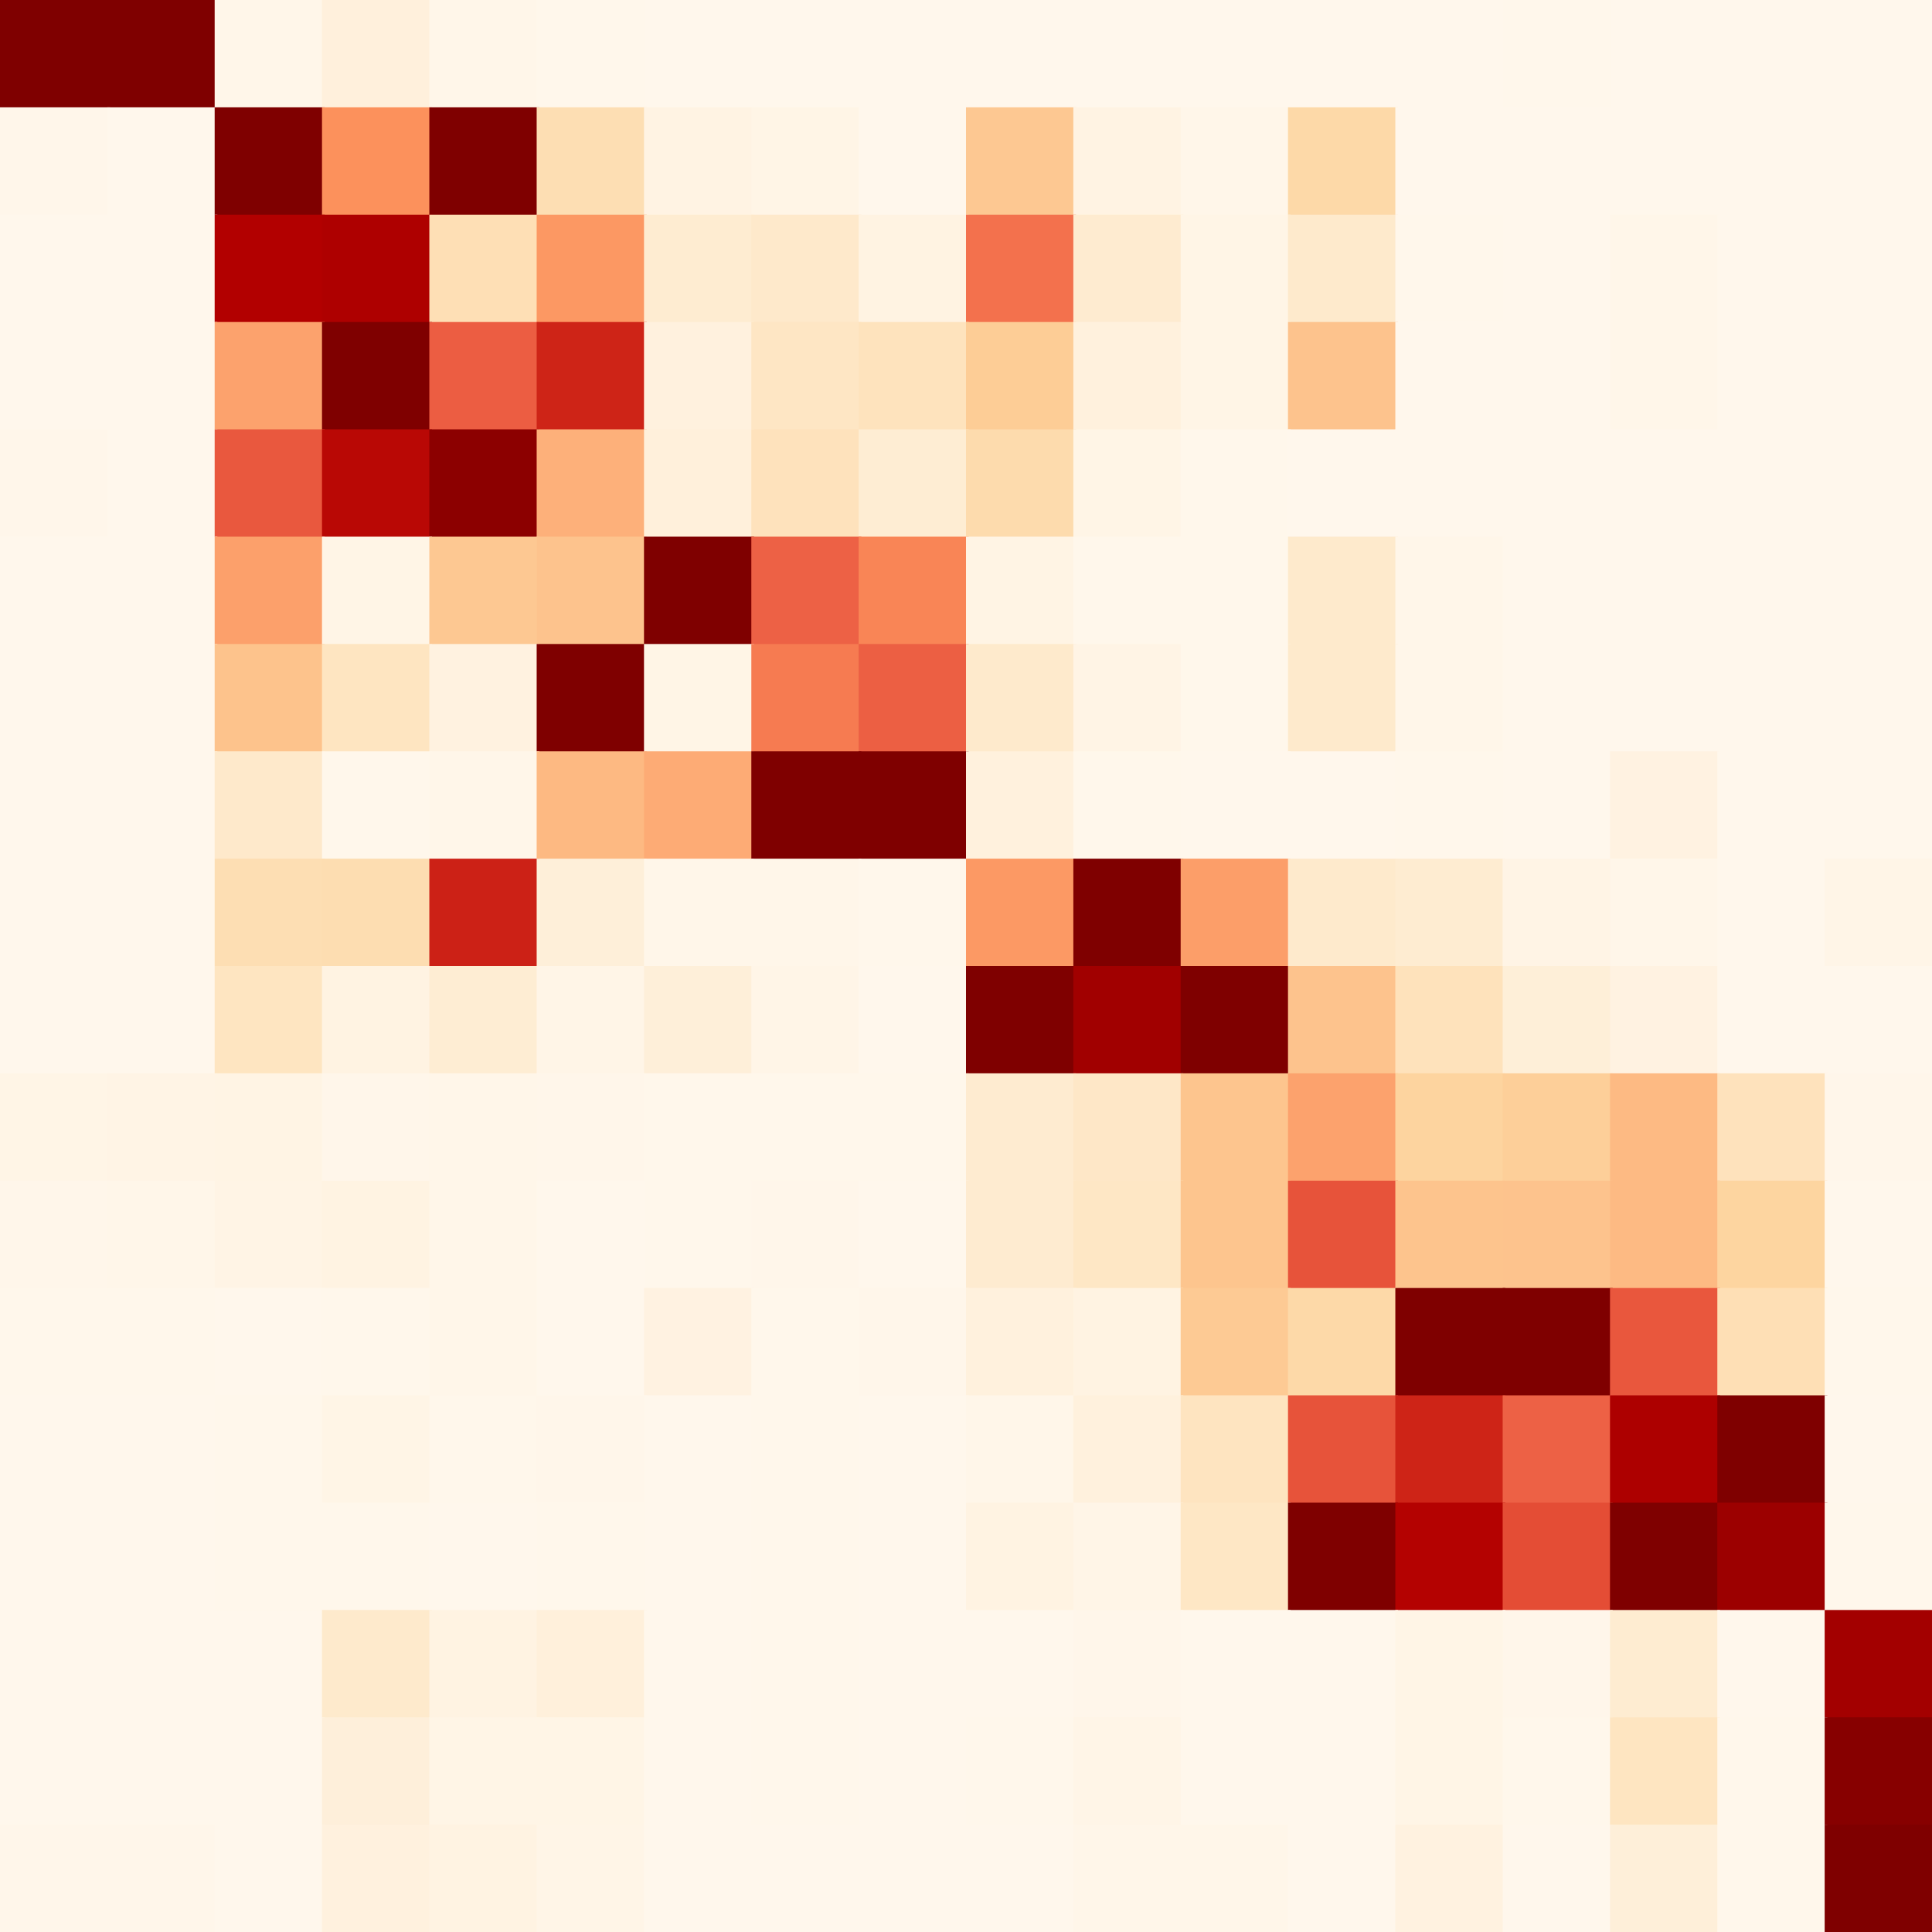 <?xml version="1.0" encoding="utf-8" ?>
<svg baseProfile="full" height="720px" version="1.1" width="720px" xmlns="http://www.w3.org/2000/svg" xmlns:ev="http://www.w3.org/2001/xml-events" xmlns:xlink="http://www.w3.org/1999/xlink"><rect width="100%" height="100%" fill="#333333" stroke="none"/><defs /><rect fill="rgb(127,0,0)" height="41px" width="41px" x="0px" y="0px" /><rect fill="rgb(127,0,0)" height="41px" width="41px" x="40px" y="0px" /><rect fill="rgb(255,246,233)" height="41px" width="41px" x="80px" y="0px" /><rect fill="rgb(255,240,220)" height="41px" width="41px" x="120px" y="0px" /><rect fill="rgb(255,246,233)" height="41px" width="41px" x="160px" y="0px" /><rect fill="rgb(255,247,235)" height="41px" width="41px" x="200px" y="0px" /><rect fill="rgb(255,247,236)" height="41px" width="41px" x="240px" y="0px" /><rect fill="rgb(255,247,236)" height="41px" width="41px" x="280px" y="0px" /><rect fill="rgb(255,247,236)" height="41px" width="41px" x="320px" y="0px" /><rect fill="rgb(255,247,236)" height="41px" width="41px" x="360px" y="0px" /><rect fill="rgb(255,247,236)" height="41px" width="41px" x="400px" y="0px" /><rect fill="rgb(255,247,236)" height="41px" width="41px" x="440px" y="0px" /><rect fill="rgb(255,247,236)" height="41px" width="41px" x="480px" y="0px" /><rect fill="rgb(255,247,236)" height="41px" width="41px" x="520px" y="0px" /><rect fill="rgb(255,247,235)" height="41px" width="41px" x="560px" y="0px" /><rect fill="rgb(255,247,236)" height="41px" width="41px" x="600px" y="0px" /><rect fill="rgb(255,247,236)" height="41px" width="41px" x="640px" y="0px" /><rect fill="rgb(255,247,236)" height="41px" width="41px" x="680px" y="0px" /><rect fill="rgb(255,246,234)" height="41px" width="41px" x="0px" y="40px" /><rect fill="rgb(255,247,236)" height="41px" width="41px" x="40px" y="40px" /><rect fill="rgb(127,0,0)" height="41px" width="41px" x="80px" y="40px" /><rect fill="rgb(252,145,92)" height="41px" width="41px" x="120px" y="40px" /><rect fill="rgb(127,0,0)" height="41px" width="41px" x="160px" y="40px" /><rect fill="rgb(253,222,179)" height="41px" width="41px" x="200px" y="40px" /><rect fill="rgb(255,243,227)" height="41px" width="41px" x="240px" y="40px" /><rect fill="rgb(255,245,230)" height="41px" width="41px" x="280px" y="40px" /><rect fill="rgb(255,247,236)" height="41px" width="41px" x="320px" y="40px" /><rect fill="rgb(253,200,146)" height="41px" width="41px" x="360px" y="40px" /><rect fill="rgb(255,243,227)" height="41px" width="41px" x="400px" y="40px" /><rect fill="rgb(255,246,233)" height="41px" width="41px" x="440px" y="40px" /><rect fill="rgb(253,217,168)" height="41px" width="41px" x="480px" y="40px" /><rect fill="rgb(255,247,236)" height="41px" width="41px" x="520px" y="40px" /><rect fill="rgb(255,247,236)" height="41px" width="41px" x="560px" y="40px" /><rect fill="rgb(255,247,236)" height="41px" width="41px" x="600px" y="40px" /><rect fill="rgb(255,247,236)" height="41px" width="41px" x="640px" y="40px" /><rect fill="rgb(255,247,236)" height="41px" width="41px" x="680px" y="40px" /><rect fill="rgb(255,247,236)" height="41px" width="41px" x="0px" y="80px" /><rect fill="rgb(255,247,236)" height="41px" width="41px" x="40px" y="80px" /><rect fill="rgb(178,0,0)" height="41px" width="41px" x="80px" y="80px" /><rect fill="rgb(174,0,0)" height="41px" width="41px" x="120px" y="80px" /><rect fill="rgb(254,223,181)" height="41px" width="41px" x="160px" y="80px" /><rect fill="rgb(252,152,99)" height="41px" width="41px" x="200px" y="80px" /><rect fill="rgb(254,236,209)" height="41px" width="41px" x="240px" y="80px" /><rect fill="rgb(254,233,203)" height="41px" width="41px" x="280px" y="80px" /><rect fill="rgb(255,243,226)" height="41px" width="41px" x="320px" y="80px" /><rect fill="rgb(243,113,77)" height="41px" width="41px" x="360px" y="80px" /><rect fill="rgb(254,235,208)" height="41px" width="41px" x="400px" y="80px" /><rect fill="rgb(255,245,230)" height="41px" width="41px" x="440px" y="80px" /><rect fill="rgb(254,234,204)" height="41px" width="41px" x="480px" y="80px" /><rect fill="rgb(255,247,235)" height="41px" width="41px" x="520px" y="80px" /><rect fill="rgb(255,247,236)" height="41px" width="41px" x="560px" y="80px" /><rect fill="rgb(255,246,233)" height="41px" width="41px" x="600px" y="80px" /><rect fill="rgb(255,247,236)" height="41px" width="41px" x="640px" y="80px" /><rect fill="rgb(255,247,236)" height="41px" width="41px" x="680px" y="80px" /><rect fill="rgb(255,247,236)" height="41px" width="41px" x="0px" y="120px" /><rect fill="rgb(255,247,236)" height="41px" width="41px" x="40px" y="120px" /><rect fill="rgb(252,162,109)" height="41px" width="41px" x="80px" y="120px" /><rect fill="rgb(127,0,0)" height="41px" width="41px" x="120px" y="120px" /><rect fill="rgb(236,93,66)" height="41px" width="41px" x="160px" y="120px" /><rect fill="rgb(206,36,23)" height="41px" width="41px" x="200px" y="120px" /><rect fill="rgb(255,241,222)" height="41px" width="41px" x="240px" y="120px" /><rect fill="rgb(254,230,196)" height="41px" width="41px" x="280px" y="120px" /><rect fill="rgb(254,227,189)" height="41px" width="41px" x="320px" y="120px" /><rect fill="rgb(253,205,150)" height="41px" width="41px" x="360px" y="120px" /><rect fill="rgb(255,241,221)" height="41px" width="41px" x="400px" y="120px" /><rect fill="rgb(255,245,230)" height="41px" width="41px" x="440px" y="120px" /><rect fill="rgb(253,195,141)" height="41px" width="41px" x="480px" y="120px" /><rect fill="rgb(255,247,236)" height="41px" width="41px" x="520px" y="120px" /><rect fill="rgb(255,247,236)" height="41px" width="41px" x="560px" y="120px" /><rect fill="rgb(255,246,233)" height="41px" width="41px" x="600px" y="120px" /><rect fill="rgb(255,247,236)" height="41px" width="41px" x="640px" y="120px" /><rect fill="rgb(255,247,236)" height="41px" width="41px" x="680px" y="120px" /><rect fill="rgb(255,246,234)" height="41px" width="41px" x="0px" y="160px" /><rect fill="rgb(255,247,236)" height="41px" width="41px" x="40px" y="160px" /><rect fill="rgb(233,88,62)" height="41px" width="41px" x="80px" y="160px" /><rect fill="rgb(185,8,5)" height="41px" width="41px" x="120px" y="160px" /><rect fill="rgb(140,0,0)" height="41px" width="41px" x="160px" y="160px" /><rect fill="rgb(253,176,122)" height="41px" width="41px" x="200px" y="160px" /><rect fill="rgb(255,240,219)" height="41px" width="41px" x="240px" y="160px" /><rect fill="rgb(254,226,188)" height="41px" width="41px" x="280px" y="160px" /><rect fill="rgb(254,237,211)" height="41px" width="41px" x="320px" y="160px" /><rect fill="rgb(253,219,173)" height="41px" width="41px" x="360px" y="160px" /><rect fill="rgb(255,245,230)" height="41px" width="41px" x="400px" y="160px" /><rect fill="rgb(255,247,235)" height="41px" width="41px" x="440px" y="160px" /><rect fill="rgb(255,247,236)" height="41px" width="41px" x="480px" y="160px" /><rect fill="rgb(255,247,236)" height="41px" width="41px" x="520px" y="160px" /><rect fill="rgb(255,247,236)" height="41px" width="41px" x="560px" y="160px" /><rect fill="rgb(255,247,236)" height="41px" width="41px" x="600px" y="160px" /><rect fill="rgb(255,247,236)" height="41px" width="41px" x="640px" y="160px" /><rect fill="rgb(255,247,236)" height="41px" width="41px" x="680px" y="160px" /><rect fill="rgb(255,247,236)" height="41px" width="41px" x="0px" y="200px" /><rect fill="rgb(255,247,236)" height="41px" width="41px" x="40px" y="200px" /><rect fill="rgb(252,160,107)" height="41px" width="41px" x="80px" y="200px" /><rect fill="rgb(255,245,230)" height="41px" width="41px" x="120px" y="200px" /><rect fill="rgb(253,200,146)" height="41px" width="41px" x="160px" y="200px" /><rect fill="rgb(253,195,141)" height="41px" width="41px" x="200px" y="200px" /><rect fill="rgb(127,0,0)" height="41px" width="41px" x="240px" y="200px" /><rect fill="rgb(237,97,69)" height="41px" width="41px" x="280px" y="200px" /><rect fill="rgb(249,133,86)" height="41px" width="41px" x="320px" y="200px" /><rect fill="rgb(255,244,228)" height="41px" width="41px" x="360px" y="200px" /><rect fill="rgb(255,247,235)" height="41px" width="41px" x="400px" y="200px" /><rect fill="rgb(255,247,235)" height="41px" width="41px" x="440px" y="200px" /><rect fill="rgb(254,234,204)" height="41px" width="41px" x="480px" y="200px" /><rect fill="rgb(255,246,233)" height="41px" width="41px" x="520px" y="200px" /><rect fill="rgb(255,247,236)" height="41px" width="41px" x="560px" y="200px" /><rect fill="rgb(255,247,236)" height="41px" width="41px" x="600px" y="200px" /><rect fill="rgb(255,247,236)" height="41px" width="41px" x="640px" y="200px" /><rect fill="rgb(255,247,236)" height="41px" width="41px" x="680px" y="200px" /><rect fill="rgb(255,247,236)" height="41px" width="41px" x="0px" y="240px" /><rect fill="rgb(255,247,236)" height="41px" width="41px" x="40px" y="240px" /><rect fill="rgb(253,195,140)" height="41px" width="41px" x="80px" y="240px" /><rect fill="rgb(254,229,193)" height="41px" width="41px" x="120px" y="240px" /><rect fill="rgb(255,242,224)" height="41px" width="41px" x="160px" y="240px" /><rect fill="rgb(127,0,0)" height="41px" width="41px" x="200px" y="240px" /><rect fill="rgb(255,245,230)" height="41px" width="41px" x="240px" y="240px" /><rect fill="rgb(246,123,81)" height="41px" width="41px" x="280px" y="240px" /><rect fill="rgb(236,95,67)" height="41px" width="41px" x="320px" y="240px" /><rect fill="rgb(254,234,204)" height="41px" width="41px" x="360px" y="240px" /><rect fill="rgb(255,244,229)" height="41px" width="41px" x="400px" y="240px" /><rect fill="rgb(255,247,235)" height="41px" width="41px" x="440px" y="240px" /><rect fill="rgb(254,234,204)" height="41px" width="41px" x="480px" y="240px" /><rect fill="rgb(255,246,233)" height="41px" width="41px" x="520px" y="240px" /><rect fill="rgb(255,247,236)" height="41px" width="41px" x="560px" y="240px" /><rect fill="rgb(255,247,236)" height="41px" width="41px" x="600px" y="240px" /><rect fill="rgb(255,247,236)" height="41px" width="41px" x="640px" y="240px" /><rect fill="rgb(255,247,236)" height="41px" width="41px" x="680px" y="240px" /><rect fill="rgb(255,247,236)" height="41px" width="41px" x="0px" y="280px" /><rect fill="rgb(255,247,236)" height="41px" width="41px" x="40px" y="280px" /><rect fill="rgb(254,233,203)" height="41px" width="41px" x="80px" y="280px" /><rect fill="rgb(255,247,235)" height="41px" width="41px" x="120px" y="280px" /><rect fill="rgb(255,246,233)" height="41px" width="41px" x="160px" y="280px" /><rect fill="rgb(253,185,130)" height="41px" width="41px" x="200px" y="280px" /><rect fill="rgb(253,171,117)" height="41px" width="41px" x="240px" y="280px" /><rect fill="rgb(127,0,0)" height="41px" width="41px" x="280px" y="280px" /><rect fill="rgb(127,0,0)" height="41px" width="41px" x="320px" y="280px" /><rect fill="rgb(255,241,221)" height="41px" width="41px" x="360px" y="280px" /><rect fill="rgb(255,247,235)" height="41px" width="41px" x="400px" y="280px" /><rect fill="rgb(255,247,236)" height="41px" width="41px" x="440px" y="280px" /><rect fill="rgb(255,247,236)" height="41px" width="41px" x="480px" y="280px" /><rect fill="rgb(255,247,235)" height="41px" width="41px" x="520px" y="280px" /><rect fill="rgb(255,247,236)" height="41px" width="41px" x="560px" y="280px" /><rect fill="rgb(255,242,225)" height="41px" width="41px" x="600px" y="280px" /><rect fill="rgb(255,247,236)" height="41px" width="41px" x="640px" y="280px" /><rect fill="rgb(255,247,236)" height="41px" width="41px" x="680px" y="280px" /><rect fill="rgb(255,247,236)" height="41px" width="41px" x="0px" y="320px" /><rect fill="rgb(255,247,236)" height="41px" width="41px" x="40px" y="320px" /><rect fill="rgb(253,222,179)" height="41px" width="41px" x="80px" y="320px" /><rect fill="rgb(253,221,177)" height="41px" width="41px" x="120px" y="320px" /><rect fill="rgb(204,33,22)" height="41px" width="41px" x="160px" y="320px" /><rect fill="rgb(254,239,217)" height="41px" width="41px" x="200px" y="320px" /><rect fill="rgb(255,246,233)" height="41px" width="41px" x="240px" y="320px" /><rect fill="rgb(255,246,233)" height="41px" width="41px" x="280px" y="320px" /><rect fill="rgb(255,247,235)" height="41px" width="41px" x="320px" y="320px" /><rect fill="rgb(252,153,100)" height="41px" width="41px" x="360px" y="320px" /><rect fill="rgb(127,0,0)" height="41px" width="41px" x="400px" y="320px" /><rect fill="rgb(252,158,105)" height="41px" width="41px" x="440px" y="320px" /><rect fill="rgb(254,234,204)" height="41px" width="41px" x="480px" y="320px" /><rect fill="rgb(254,236,209)" height="41px" width="41px" x="520px" y="320px" /><rect fill="rgb(255,244,229)" height="41px" width="41px" x="560px" y="320px" /><rect fill="rgb(255,246,233)" height="41px" width="41px" x="600px" y="320px" /><rect fill="rgb(255,247,236)" height="41px" width="41px" x="640px" y="320px" /><rect fill="rgb(255,245,231)" height="41px" width="41px" x="680px" y="320px" /><rect fill="rgb(255,247,236)" height="41px" width="41px" x="0px" y="360px" /><rect fill="rgb(255,247,236)" height="41px" width="41px" x="40px" y="360px" /><rect fill="rgb(254,229,193)" height="41px" width="41px" x="80px" y="360px" /><rect fill="rgb(255,243,226)" height="41px" width="41px" x="120px" y="360px" /><rect fill="rgb(254,237,211)" height="41px" width="41px" x="160px" y="360px" /><rect fill="rgb(255,245,231)" height="41px" width="41px" x="200px" y="360px" /><rect fill="rgb(254,239,217)" height="41px" width="41px" x="240px" y="360px" /><rect fill="rgb(255,245,231)" height="41px" width="41px" x="280px" y="360px" /><rect fill="rgb(255,247,236)" height="41px" width="41px" x="320px" y="360px" /><rect fill="rgb(127,0,0)" height="41px" width="41px" x="360px" y="360px" /><rect fill="rgb(161,0,0)" height="41px" width="41px" x="400px" y="360px" /><rect fill="rgb(127,0,0)" height="41px" width="41px" x="440px" y="360px" /><rect fill="rgb(253,195,141)" height="41px" width="41px" x="480px" y="360px" /><rect fill="rgb(254,226,187)" height="41px" width="41px" x="520px" y="360px" /><rect fill="rgb(254,239,216)" height="41px" width="41px" x="560px" y="360px" /><rect fill="rgb(255,242,225)" height="41px" width="41px" x="600px" y="360px" /><rect fill="rgb(255,247,236)" height="41px" width="41px" x="640px" y="360px" /><rect fill="rgb(255,247,236)" height="41px" width="41px" x="680px" y="360px" /><rect fill="rgb(255,245,230)" height="41px" width="41px" x="0px" y="400px" /><rect fill="rgb(255,244,229)" height="41px" width="41px" x="40px" y="400px" /><rect fill="rgb(255,244,228)" height="41px" width="41px" x="80px" y="400px" /><rect fill="rgb(255,246,234)" height="41px" width="41px" x="120px" y="400px" /><rect fill="rgb(255,246,233)" height="41px" width="41px" x="160px" y="400px" /><rect fill="rgb(255,246,234)" height="41px" width="41px" x="200px" y="400px" /><rect fill="rgb(255,247,235)" height="41px" width="41px" x="240px" y="400px" /><rect fill="rgb(255,247,235)" height="41px" width="41px" x="280px" y="400px" /><rect fill="rgb(255,247,235)" height="41px" width="41px" x="320px" y="400px" /><rect fill="rgb(254,235,208)" height="41px" width="41px" x="360px" y="400px" /><rect fill="rgb(254,231,199)" height="41px" width="41px" x="400px" y="400px" /><rect fill="rgb(253,197,142)" height="41px" width="41px" x="440px" y="400px" /><rect fill="rgb(252,162,109)" height="41px" width="41px" x="480px" y="400px" /><rect fill="rgb(253,212,159)" height="41px" width="41px" x="520px" y="400px" /><rect fill="rgb(253,207,153)" height="41px" width="41px" x="560px" y="400px" /><rect fill="rgb(253,186,131)" height="41px" width="41px" x="600px" y="400px" /><rect fill="rgb(254,226,188)" height="41px" width="41px" x="640px" y="400px" /><rect fill="rgb(255,246,234)" height="41px" width="41px" x="680px" y="400px" /><rect fill="rgb(255,246,234)" height="41px" width="41px" x="0px" y="440px" /><rect fill="rgb(255,246,233)" height="41px" width="41px" x="40px" y="440px" /><rect fill="rgb(255,244,229)" height="41px" width="41px" x="80px" y="440px" /><rect fill="rgb(255,243,226)" height="41px" width="41px" x="120px" y="440px" /><rect fill="rgb(255,246,233)" height="41px" width="41px" x="160px" y="440px" /><rect fill="rgb(255,247,236)" height="41px" width="41px" x="200px" y="440px" /><rect fill="rgb(255,247,235)" height="41px" width="41px" x="240px" y="440px" /><rect fill="rgb(255,246,234)" height="41px" width="41px" x="280px" y="440px" /><rect fill="rgb(255,247,236)" height="41px" width="41px" x="320px" y="440px" /><rect fill="rgb(254,235,208)" height="41px" width="41px" x="360px" y="440px" /><rect fill="rgb(254,231,197)" height="41px" width="41px" x="400px" y="440px" /><rect fill="rgb(253,197,142)" height="41px" width="41px" x="440px" y="440px" /><rect fill="rgb(231,83,58)" height="41px" width="41px" x="480px" y="440px" /><rect fill="rgb(253,196,141)" height="41px" width="41px" x="520px" y="440px" /><rect fill="rgb(253,195,141)" height="41px" width="41px" x="560px" y="440px" /><rect fill="rgb(253,186,131)" height="41px" width="41px" x="600px" y="440px" /><rect fill="rgb(253,213,160)" height="41px" width="41px" x="640px" y="440px" /><rect fill="rgb(255,247,236)" height="41px" width="41px" x="680px" y="440px" /><rect fill="rgb(255,247,235)" height="41px" width="41px" x="0px" y="480px" /><rect fill="rgb(255,247,235)" height="41px" width="41px" x="40px" y="480px" /><rect fill="rgb(255,247,236)" height="41px" width="41px" x="80px" y="480px" /><rect fill="rgb(255,247,235)" height="41px" width="41px" x="120px" y="480px" /><rect fill="rgb(255,246,233)" height="41px" width="41px" x="160px" y="480px" /><rect fill="rgb(255,247,236)" height="41px" width="41px" x="200px" y="480px" /><rect fill="rgb(255,242,225)" height="41px" width="41px" x="240px" y="480px" /><rect fill="rgb(255,247,235)" height="41px" width="41px" x="280px" y="480px" /><rect fill="rgb(255,246,234)" height="41px" width="41px" x="320px" y="480px" /><rect fill="rgb(255,241,221)" height="41px" width="41px" x="360px" y="480px" /><rect fill="rgb(255,243,226)" height="41px" width="41px" x="400px" y="480px" /><rect fill="rgb(253,202,148)" height="41px" width="41px" x="440px" y="480px" /><rect fill="rgb(253,217,168)" height="41px" width="41px" x="480px" y="480px" /><rect fill="rgb(127,0,0)" height="41px" width="41px" x="520px" y="480px" /><rect fill="rgb(127,0,0)" height="41px" width="41px" x="560px" y="480px" /><rect fill="rgb(233,87,61)" height="41px" width="41px" x="600px" y="480px" /><rect fill="rgb(254,223,181)" height="41px" width="41px" x="640px" y="480px" /><rect fill="rgb(255,247,235)" height="41px" width="41px" x="680px" y="480px" /><rect fill="rgb(255,247,236)" height="41px" width="41px" x="0px" y="520px" /><rect fill="rgb(255,247,236)" height="41px" width="41px" x="40px" y="520px" /><rect fill="rgb(255,247,235)" height="41px" width="41px" x="80px" y="520px" /><rect fill="rgb(255,245,230)" height="41px" width="41px" x="120px" y="520px" /><rect fill="rgb(255,247,235)" height="41px" width="41px" x="160px" y="520px" /><rect fill="rgb(255,246,234)" height="41px" width="41px" x="200px" y="520px" /><rect fill="rgb(255,247,236)" height="41px" width="41px" x="240px" y="520px" /><rect fill="rgb(255,247,235)" height="41px" width="41px" x="280px" y="520px" /><rect fill="rgb(255,247,236)" height="41px" width="41px" x="320px" y="520px" /><rect fill="rgb(255,246,233)" height="41px" width="41px" x="360px" y="520px" /><rect fill="rgb(255,241,221)" height="41px" width="41px" x="400px" y="520px" /><rect fill="rgb(254,228,192)" height="41px" width="41px" x="440px" y="520px" /><rect fill="rgb(231,83,58)" height="41px" width="41px" x="480px" y="520px" /><rect fill="rgb(206,36,23)" height="41px" width="41px" x="520px" y="520px" /><rect fill="rgb(237,97,69)" height="41px" width="41px" x="560px" y="520px" /><rect fill="rgb(173,0,0)" height="41px" width="41px" x="600px" y="520px" /><rect fill="rgb(127,0,0)" height="41px" width="41px" x="640px" y="520px" /><rect fill="rgb(255,247,236)" height="41px" width="41px" x="680px" y="520px" /><rect fill="rgb(255,247,236)" height="41px" width="41px" x="0px" y="560px" /><rect fill="rgb(255,247,236)" height="41px" width="41px" x="40px" y="560px" /><rect fill="rgb(255,247,235)" height="41px" width="41px" x="80px" y="560px" /><rect fill="rgb(255,247,235)" height="41px" width="41px" x="120px" y="560px" /><rect fill="rgb(255,247,236)" height="41px" width="41px" x="160px" y="560px" /><rect fill="rgb(255,247,235)" height="41px" width="41px" x="200px" y="560px" /><rect fill="rgb(255,247,236)" height="41px" width="41px" x="240px" y="560px" /><rect fill="rgb(255,247,235)" height="41px" width="41px" x="280px" y="560px" /><rect fill="rgb(255,247,236)" height="41px" width="41px" x="320px" y="560px" /><rect fill="rgb(255,243,226)" height="41px" width="41px" x="360px" y="560px" /><rect fill="rgb(255,245,231)" height="41px" width="41px" x="400px" y="560px" /><rect fill="rgb(254,231,197)" height="41px" width="41px" x="440px" y="560px" /><rect fill="rgb(127,0,0)" height="41px" width="41px" x="480px" y="560px" /><rect fill="rgb(180,2,1)" height="41px" width="41px" x="520px" y="560px" /><rect fill="rgb(228,77,53)" height="41px" width="41px" x="560px" y="560px" /><rect fill="rgb(127,0,0)" height="41px" width="41px" x="600px" y="560px" /><rect fill="rgb(156,0,0)" height="41px" width="41px" x="640px" y="560px" /><rect fill="rgb(255,247,235)" height="41px" width="41px" x="680px" y="560px" /><rect fill="rgb(255,247,236)" height="41px" width="41px" x="0px" y="600px" /><rect fill="rgb(255,247,236)" height="41px" width="41px" x="40px" y="600px" /><rect fill="rgb(255,247,236)" height="41px" width="41px" x="80px" y="600px" /><rect fill="rgb(254,234,204)" height="41px" width="41px" x="120px" y="600px" /><rect fill="rgb(255,243,226)" height="41px" width="41px" x="160px" y="600px" /><rect fill="rgb(255,240,219)" height="41px" width="41px" x="200px" y="600px" /><rect fill="rgb(255,247,236)" height="41px" width="41px" x="240px" y="600px" /><rect fill="rgb(255,247,235)" height="41px" width="41px" x="280px" y="600px" /><rect fill="rgb(255,247,236)" height="41px" width="41px" x="320px" y="600px" /><rect fill="rgb(255,247,236)" height="41px" width="41px" x="360px" y="600px" /><rect fill="rgb(255,246,234)" height="41px" width="41px" x="400px" y="600px" /><rect fill="rgb(255,247,236)" height="41px" width="41px" x="440px" y="600px" /><rect fill="rgb(255,247,236)" height="41px" width="41px" x="480px" y="600px" /><rect fill="rgb(255,245,230)" height="41px" width="41px" x="520px" y="600px" /><rect fill="rgb(255,246,234)" height="41px" width="41px" x="560px" y="600px" /><rect fill="rgb(254,236,209)" height="41px" width="41px" x="600px" y="600px" /><rect fill="rgb(255,247,236)" height="41px" width="41px" x="640px" y="600px" /><rect fill="rgb(163,0,0)" height="41px" width="41px" x="680px" y="600px" /><rect fill="rgb(255,247,236)" height="41px" width="41px" x="0px" y="640px" /><rect fill="rgb(255,247,236)" height="41px" width="41px" x="40px" y="640px" /><rect fill="rgb(255,247,236)" height="41px" width="41px" x="80px" y="640px" /><rect fill="rgb(254,239,218)" height="41px" width="41px" x="120px" y="640px" /><rect fill="rgb(255,245,230)" height="41px" width="41px" x="160px" y="640px" /><rect fill="rgb(255,245,230)" height="41px" width="41px" x="200px" y="640px" /><rect fill="rgb(255,247,236)" height="41px" width="41px" x="240px" y="640px" /><rect fill="rgb(255,247,235)" height="41px" width="41px" x="280px" y="640px" /><rect fill="rgb(255,247,236)" height="41px" width="41px" x="320px" y="640px" /><rect fill="rgb(255,247,235)" height="41px" width="41px" x="360px" y="640px" /><rect fill="rgb(255,245,231)" height="41px" width="41px" x="400px" y="640px" /><rect fill="rgb(255,247,236)" height="41px" width="41px" x="440px" y="640px" /><rect fill="rgb(255,247,236)" height="41px" width="41px" x="480px" y="640px" /><rect fill="rgb(255,245,230)" height="41px" width="41px" x="520px" y="640px" /><rect fill="rgb(255,247,235)" height="41px" width="41px" x="560px" y="640px" /><rect fill="rgb(254,229,193)" height="41px" width="41px" x="600px" y="640px" /><rect fill="rgb(255,247,235)" height="41px" width="41px" x="640px" y="640px" /><rect fill="rgb(135,0,0)" height="41px" width="41px" x="680px" y="640px" /><rect fill="rgb(255,246,234)" height="41px" width="41px" x="0px" y="680px" /><rect fill="rgb(255,246,234)" height="41px" width="41px" x="40px" y="680px" /><rect fill="rgb(255,247,236)" height="41px" width="41px" x="80px" y="680px" /><rect fill="rgb(255,241,222)" height="41px" width="41px" x="120px" y="680px" /><rect fill="rgb(255,243,226)" height="41px" width="41px" x="160px" y="680px" /><rect fill="rgb(255,245,231)" height="41px" width="41px" x="200px" y="680px" /><rect fill="rgb(255,247,236)" height="41px" width="41px" x="240px" y="680px" /><rect fill="rgb(255,247,236)" height="41px" width="41px" x="280px" y="680px" /><rect fill="rgb(255,247,236)" height="41px" width="41px" x="320px" y="680px" /><rect fill="rgb(255,247,236)" height="41px" width="41px" x="360px" y="680px" /><rect fill="rgb(255,246,233)" height="41px" width="41px" x="400px" y="680px" /><rect fill="rgb(255,246,233)" height="41px" width="41px" x="440px" y="680px" /><rect fill="rgb(255,247,236)" height="41px" width="41px" x="480px" y="680px" /><rect fill="rgb(255,242,224)" height="41px" width="41px" x="520px" y="680px" /><rect fill="rgb(255,247,236)" height="41px" width="41px" x="560px" y="680px" /><rect fill="rgb(254,239,217)" height="41px" width="41px" x="600px" y="680px" /><rect fill="rgb(255,247,235)" height="41px" width="41px" x="640px" y="680px" /><rect fill="rgb(127,0,0)" height="41px" width="41px" x="680px" y="680px" /></svg>